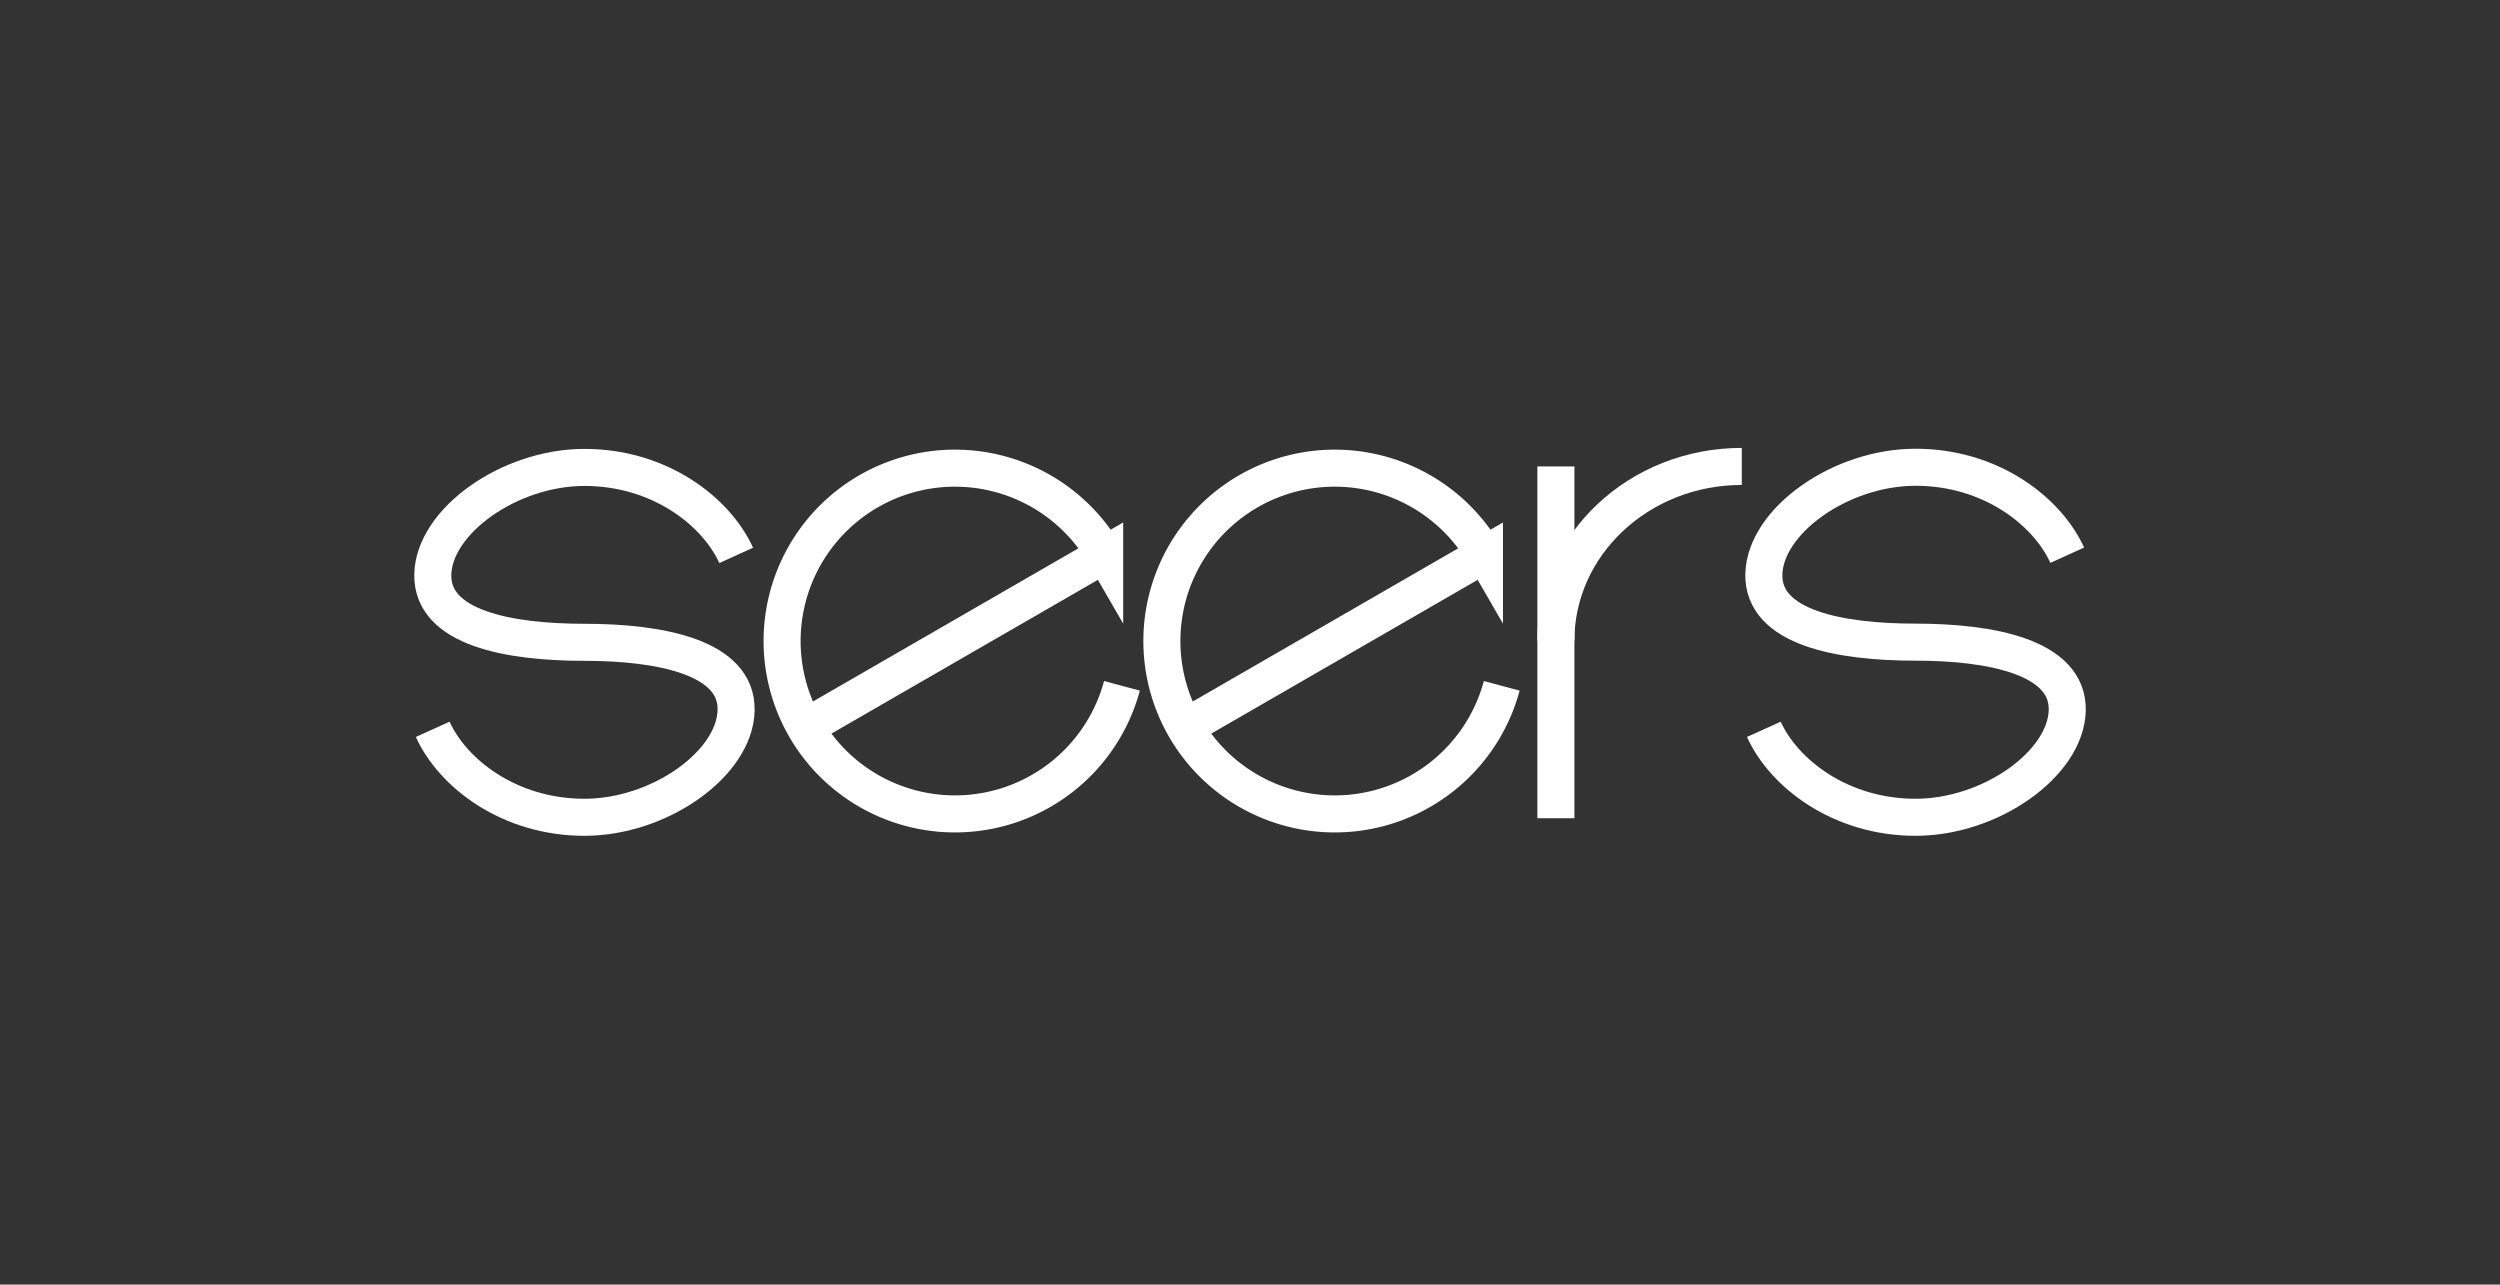<svg xmlns="http://www.w3.org/2000/svg" viewBox="0 0 607.38 312.1"><rect x="0" y="0" width="607.38" height="312.1" fill="#333333" stroke="none"/><defs><style>.cls-1,.cls-2{fill:none;}.cls-1{stroke:#fff;stroke-miterlimit:10;stroke-width:9px;}</style></defs><g id="Слой_2" data-name="Слой 2"><g id="Слой_3" data-name="Слой 3"><path class="cls-1" d="M195.6,176.73l72.78-42a42,42,0,1,0,4.2,31.89"/><path class="cls-1" d="M287.88,176.73l72.77-42a42,42,0,1,0,4.2,31.89"/><path class="cls-1" d="M105.13,177.19c4.83,10.68,18.56,21.37,36.86,21.37s36.57-13.06,36.85-26S160.29,156.05,142,156.05h0c-18.29,0-37.14-3.44-36.85-16.49.28-12.9,18.56-26,36.85-26s32,10.69,36.86,21.37"/><line class="cls-1" x1="378.01" y1="113.32" x2="378.01" y2="198.79"/><path class="cls-1" d="M378,155.69c0-23.4,20.22-42.37,45.17-42.37"/><path class="cls-1" d="M428.53,177.19c4.83,10.68,18.56,21.37,36.86,21.37s36.57-13.06,36.85-26-18.56-16.55-36.85-16.55h0c-18.3,0-37.14-3.44-36.86-16.49.29-12.9,18.56-26,36.86-26s32,10.69,36.85,21.37"/><rect class="cls-2" width="607.38" height="312.1"/></g></g></svg>